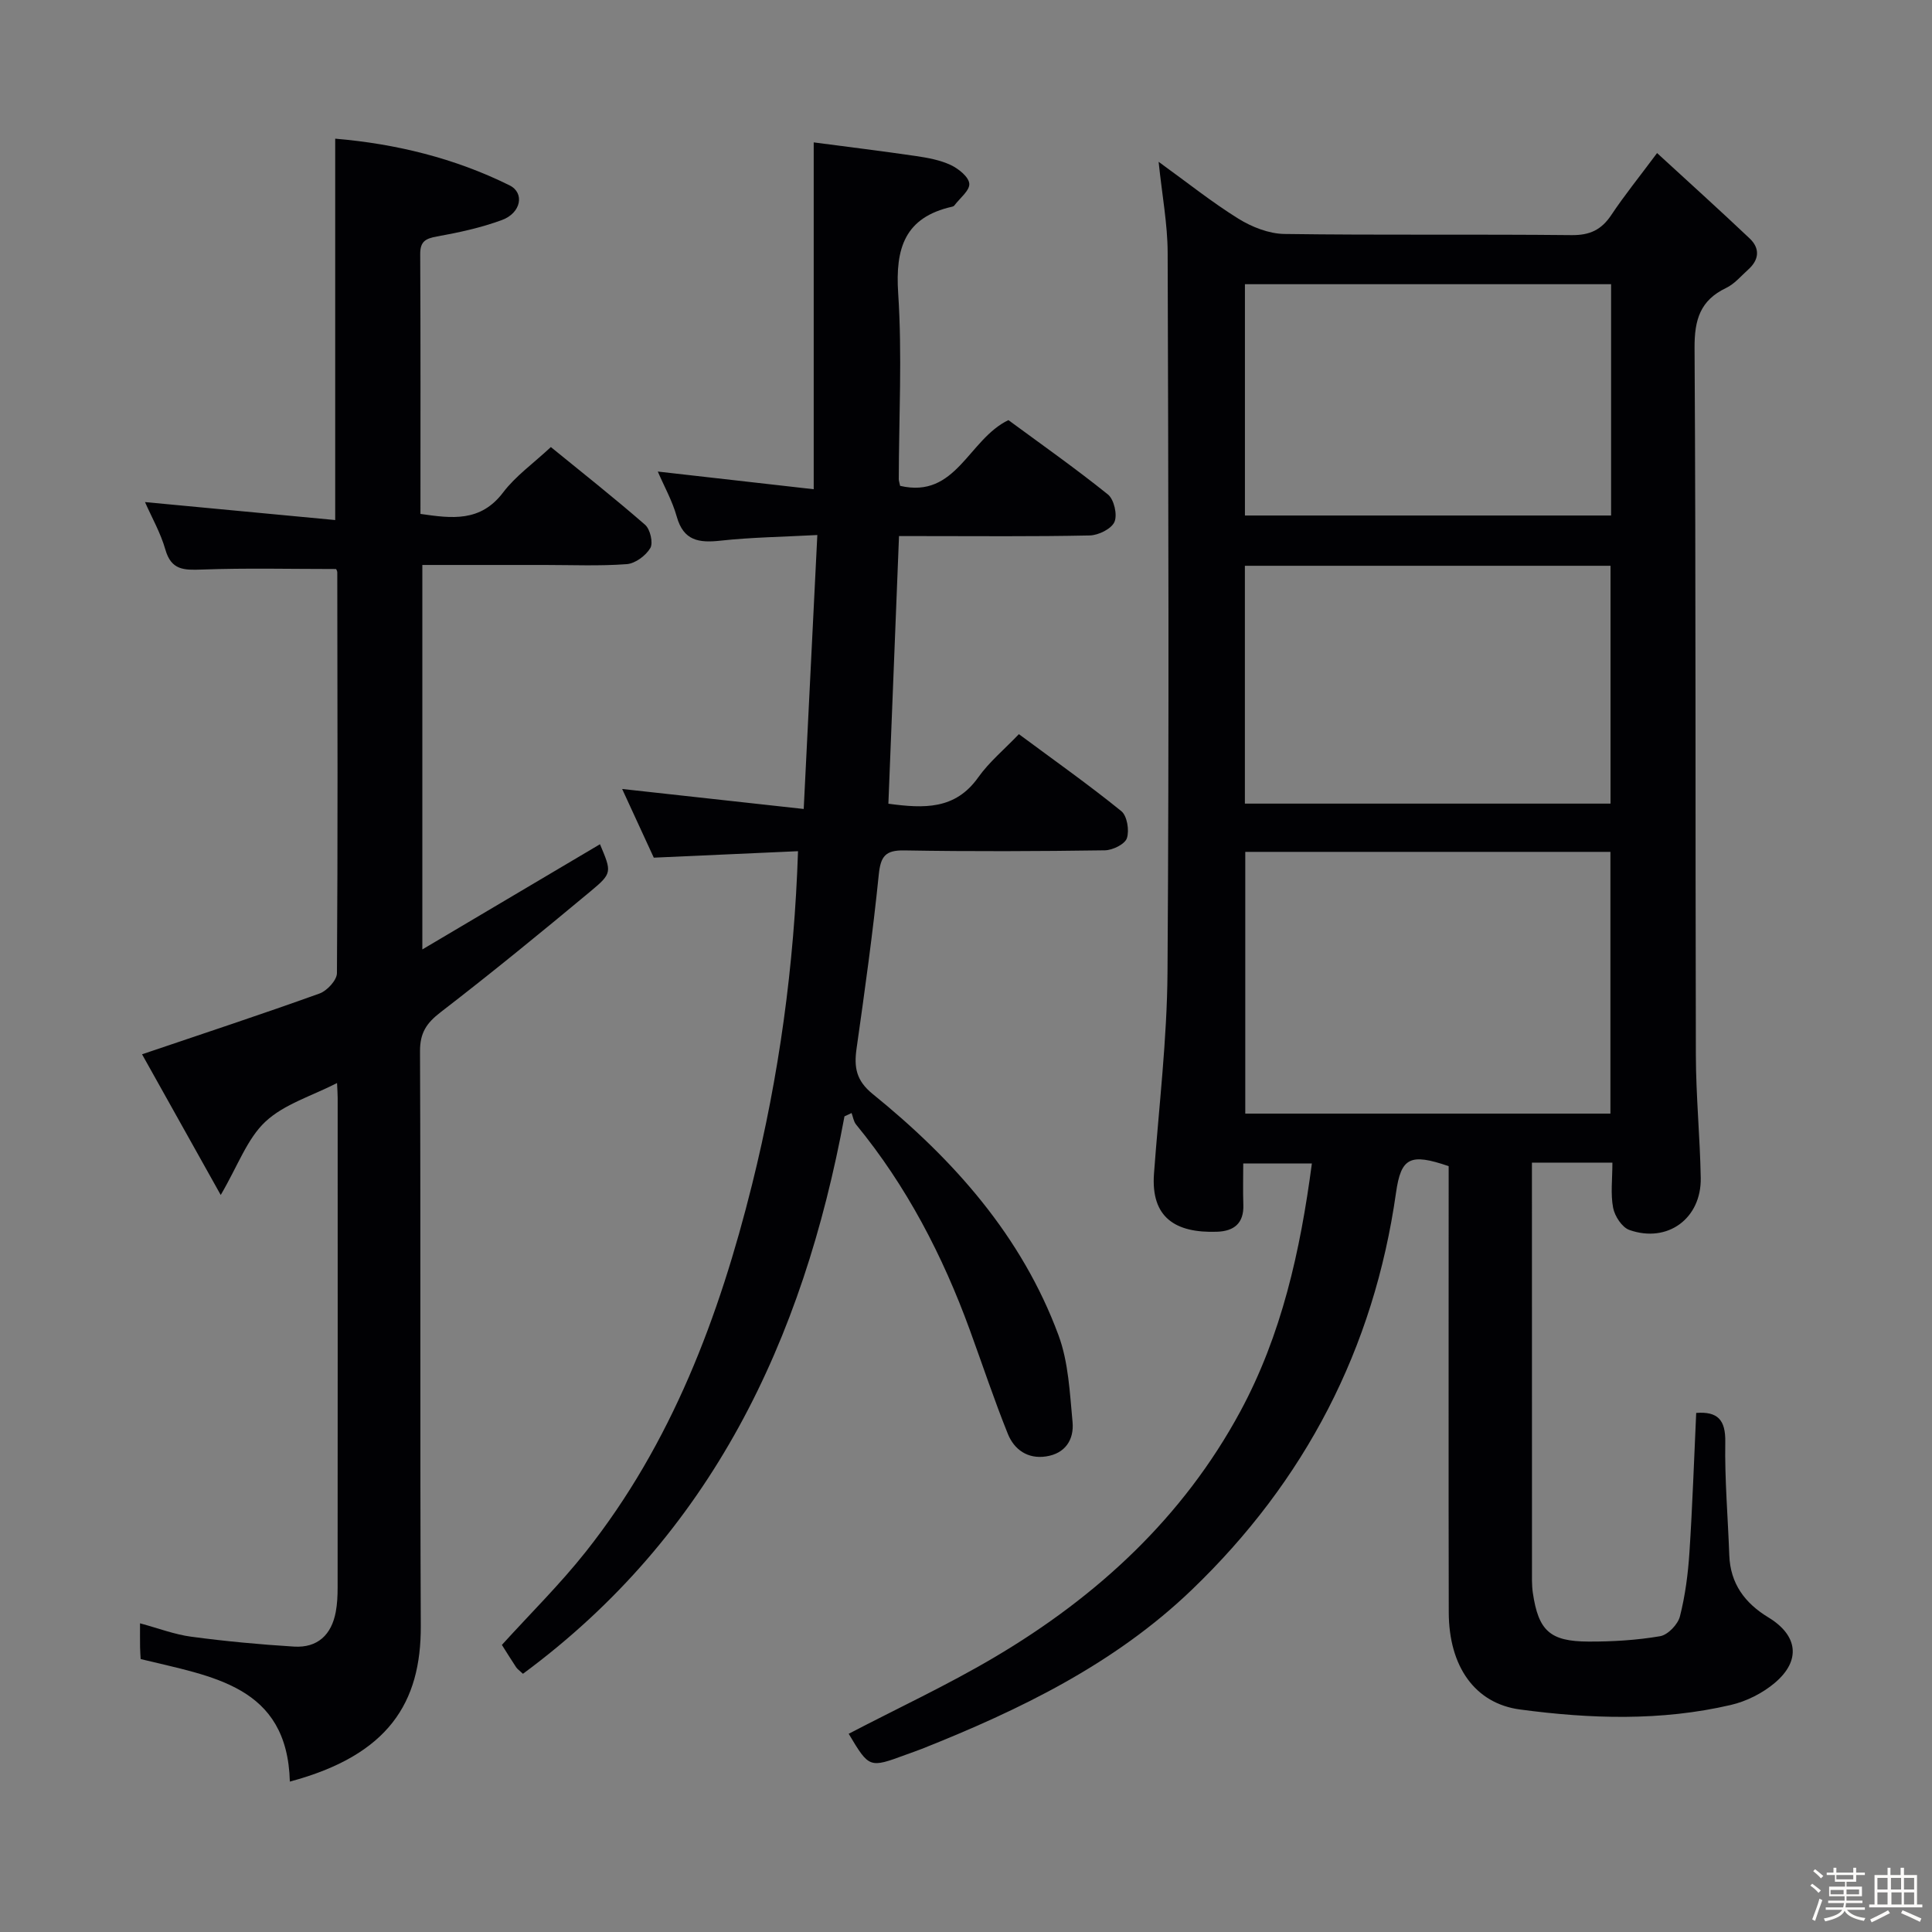 <svg enable-background="new 0 0 400 400" viewBox="0 0 400 400" xmlns="http://www.w3.org/2000/svg"><rect x="0" y="0" width="400" height="400" fill="#808080" stroke="none"/><path d="m374.8 390.4.4-.4c.7.5 1.3 1 1.8 1.4l-.5.5c-.5-.6-1.1-1.1-1.7-1.5zm1 7.3-.6-.3c.5-1.4 1.1-2.8 1.5-4.3.2.1.4.2.6.3-.5 1.3-1 2.8-1.5 4.3zm-.4-10.3.4-.4c.4.3 1 .8 1.7 1.4l-.5.5c-.4-.5-1-1-1.6-1.5zm2.5.3h1.7v-1h.6v1h3.5v-1h.6v1h1.8v.5h-1.8v1.4h-2v1h3.2v2h-3.2v.9h3.3v.5h-3.4c0 .3-.1.6-.1.9h4v.5h-3.7c.7.9 1.9 1.5 3.8 1.7-.1.2-.2.4-.3.6-2.1-.4-3.5-1.1-4-2.1-.4 1-1.8 1.7-4 2.2-.1-.2-.2-.4-.3-.6 2.1-.4 3.4-1 3.8-1.8h-3.4v-.5h3.6c.1-.3.1-.6.2-.9h-3.3v-.5h3.4c0-.3 0-.6 0-.9h-3.2v-2h3.3v-1h-2.1v-1.4h-1.7v-.5zm1.1 3.5v1h2.7c0-.3 0-.4 0-.4 0-.1 0-.2 0-.2 0-.1 0-.2 0-.3h-2.7zm1.2-3v.9h3.5v-.9zm4.7 3h-2.6v.6.4h2.6z" fill="#fcfbfa"/><path d="m393.6 386.7h.6v1.5h2.7v6.1h1.1v.6h-11v-.6h1.1v-6.1h2.7v-1.5h.6v1.5h2.1v-1.5zm-2.7 8.8.4.6c-1.2.6-2.5 1.3-3.8 1.9-.1-.2-.2-.4-.3-.6 1.2-.6 2.5-1.2 3.7-1.9zm-2.2-6.7v2.4h2.1v-2.4zm0 3v2.5h2.1v-2.5zm2.8-3v2.4h2.1v-2.4zm.1 3v2.5h2.1v-2.5h-2.2zm5.9 6.1c-1.4-.7-2.7-1.3-3.9-1.8l.3-.6c1.5.6 2.7 1.2 3.9 1.7zm-1.2-9.1h-2.1v2.4h2.1zm-2.1 3v2.5h2.1v-2.5z" fill="#fcfbfa"/><g fill="#010104"><path d="m333.83 240.71c-5.88 0-10.98 0-16.66 0v5.62c0 26.16 0 52.32.01 78.48 0 1.66-.06 3.35.18 4.99 1.16 7.82 3.53 10.04 11.5 10.07 4.96.02 9.97-.28 14.84-1.11 1.61-.27 3.69-2.44 4.11-4.1 1.1-4.31 1.68-8.81 1.97-13.26.63-9.62.95-19.25 1.4-28.87 4.43-.33 6.1 1.41 6.02 6.03-.13 7.8.55 15.62.83 23.43.21 5.89 3.23 9.93 8.1 12.88 6.09 3.7 6.8 8.9 1.36 13.52-2.55 2.17-5.91 3.86-9.17 4.61-14.44 3.36-29.06 2.88-43.63.93-9.28-1.24-14.72-8.87-14.74-20.12-.06-28.99-.02-57.98-.02-86.97 0-1.83 0-3.65 0-5.4-7.97-2.73-9.86-1.81-10.9 5.5-4.58 32.3-18.83 59.69-42.28 82.21-15.98 15.35-35.57 24.85-55.91 32.94-1.08.43-2.19.79-3.28 1.2-7.59 2.8-7.59 2.8-11.85-4.33 10.08-5.26 20.43-10.07 30.2-15.85 21.26-12.57 39.02-28.92 50.89-50.9 8.54-15.83 12.4-33.12 14.81-51.32-4.53 0-8.89 0-14.21 0 0 2.72-.08 5.63.02 8.53.14 3.84-1.92 5.48-5.45 5.6-8.63.3-13.71-2.96-13.05-12.01 1.02-13.92 2.71-27.84 2.8-41.76.34-49.65.18-99.3.03-148.95-.02-5.93-1.15-11.85-1.87-18.8 5.87 4.24 10.99 8.34 16.52 11.78 2.78 1.72 6.3 3.11 9.5 3.16 19.82.28 39.65.03 59.48.24 3.8.04 6.19-1.11 8.24-4.19 2.66-4 5.7-7.75 9.46-12.8 6.62 6.08 12.96 11.8 19.16 17.67 2.19 2.07 1.98 4.42-.29 6.45-1.48 1.33-2.84 2.98-4.58 3.81-5.37 2.57-6.56 6.57-6.53 12.39.29 48.82.14 97.64.27 146.45.02 8.47.86 16.94 1.01 25.42.15 8.4-6.88 13.56-14.78 10.77-1.52-.54-3.03-2.86-3.36-4.59-.55-2.86-.15-5.92-.15-9.35zm-76.01-64.34v54.19h75.6c0-18.26 0-36.15 0-54.19-25.36 0-50.31 0-75.6 0zm-.08-59.23v49.24h75.7c0-16.68 0-32.9 0-49.24-25.34 0-50.28 0-75.7 0zm75.82-10.41c0-16.15 0-31.89 0-47.89-25.4 0-50.58 0-75.81 0v47.89z"/><path d="m29.12 343.49c-.04-.83-.11-1.64-.12-2.45-.02-1.49-.01-2.98-.01-4.95 3.77 1.01 7.15 2.32 10.65 2.78 7.04.94 14.13 1.6 21.22 2.04 4.89.3 7.78-2.44 8.66-7.2.3-1.62.38-3.31.38-4.97.02-33.82.02-67.65.01-101.47 0-.83-.07-1.66-.13-3.04-5.19 2.67-10.92 4.35-14.82 7.99-3.79 3.54-5.69 9.09-9.26 15.19-5.7-10.2-11.05-19.76-16.29-29.13 12.74-4.32 24.81-8.29 36.76-12.59 1.55-.56 3.58-2.76 3.59-4.21.19-27.66.11-55.32.07-82.97 0-.3-.2-.6-.24-.7-9.33 0-18.59-.23-27.82.11-3.68.13-6.31.15-7.53-4.13-.99-3.47-2.84-6.7-4.22-9.84 13.14 1.24 26.19 2.47 39.38 3.72 0-26.99 0-52.7 0-78.96 12.59 1.07 24.72 4.03 36.09 9.66 3.18 1.57 2.4 5.72-1.56 7.18-4.33 1.6-8.92 2.59-13.47 3.41-2.38.43-3.48 1.04-3.46 3.67.09 17.82.05 35.64.05 53.77 6.5.94 12.43 1.74 17.12-4.45 2.57-3.39 6.21-5.97 9.88-9.39 6.3 5.14 13.05 10.46 19.52 16.1 1.05.92 1.7 3.74 1.07 4.81-.93 1.57-3.12 3.2-4.88 3.33-5.63.42-11.32.17-16.98.17-8.32 0-16.64 0-25.34 0v79.6c12.64-7.48 24.72-14.64 36.78-21.78 2.41 5.75 2.59 5.97-1.96 9.75-10.22 8.51-20.52 16.93-31.05 25.04-2.92 2.25-4.26 4.26-4.25 8.07.16 39.66-.02 79.31.16 118.97.07 15.88-6.66 26.77-27.11 32.24-.53-19.9-16.05-21.72-30.89-25.37z"/><path d="m174.84 231.13c-8.58 46.37-27.57 86.63-66.57 115.41-.74-.7-1.15-.97-1.4-1.34-1.01-1.52-1.96-3.07-2.96-4.64 5.86-6.46 12.02-12.53 17.36-19.27 17.8-22.46 27.63-48.68 34.45-76.1 5.58-22.42 8.72-45.25 9.5-68.96-10 .45-19.72.89-29.86 1.34-2.1-4.56-4.29-9.32-6.55-14.22 12.43 1.37 24.4 2.69 37.59 4.14.95-19.19 1.86-37.49 2.82-56.72-7.25.39-13.68.47-20.05 1.17-4.47.49-7.66.03-9.06-4.99-.92-3.28-2.64-6.33-3.92-9.32 10.77 1.22 21.37 2.43 32.28 3.66 0-24.26 0-47.49 0-71.81 6.89.91 14.03 1.78 21.13 2.82 2.45.36 5 .82 7.21 1.85 1.62.76 3.74 2.44 3.87 3.87.13 1.41-1.97 3.02-3.1 4.53-.09.12-.28.21-.43.24-9.83 2.2-11.81 8.59-11.19 17.94.84 12.77.15 25.64.12 38.47 0 .32.12.64.28 1.39 11.64 2.71 14.09-9.59 22.42-13.61 6.6 4.86 13.78 9.91 20.6 15.39 1.27 1.02 2 4.2 1.36 5.68-.63 1.45-3.31 2.77-5.12 2.81-11.66.25-23.32.13-34.99.13-1.31 0-2.63 0-4.5 0-.74 18.59-1.46 36.92-2.2 55.41 7.38 1 13.84 1.26 18.59-5.44 2.27-3.2 5.4-5.79 8.43-8.96 7.46 5.53 14.51 10.51 21.2 15.93 1.21.98 1.7 3.99 1.16 5.61-.41 1.24-2.95 2.49-4.57 2.51-13.83.2-27.66.26-41.49.02-3.94-.07-4.92 1.2-5.31 5.01-1.22 12.04-2.9 24.04-4.6 36.03-.55 3.87-.08 6.61 3.33 9.38 16.77 13.58 30.89 29.43 38.49 49.98 2.06 5.58 2.33 11.91 2.9 17.94.34 3.63-1.5 6.54-5.5 7.13-3.8.57-6.59-1.42-7.9-4.68-2.85-7.07-5.25-14.33-7.87-21.5-5.62-15.41-13.08-29.79-23.54-42.53-.52-.63-.64-1.59-.94-2.39-.48.24-.97.46-1.47.69z"/></g></svg>
